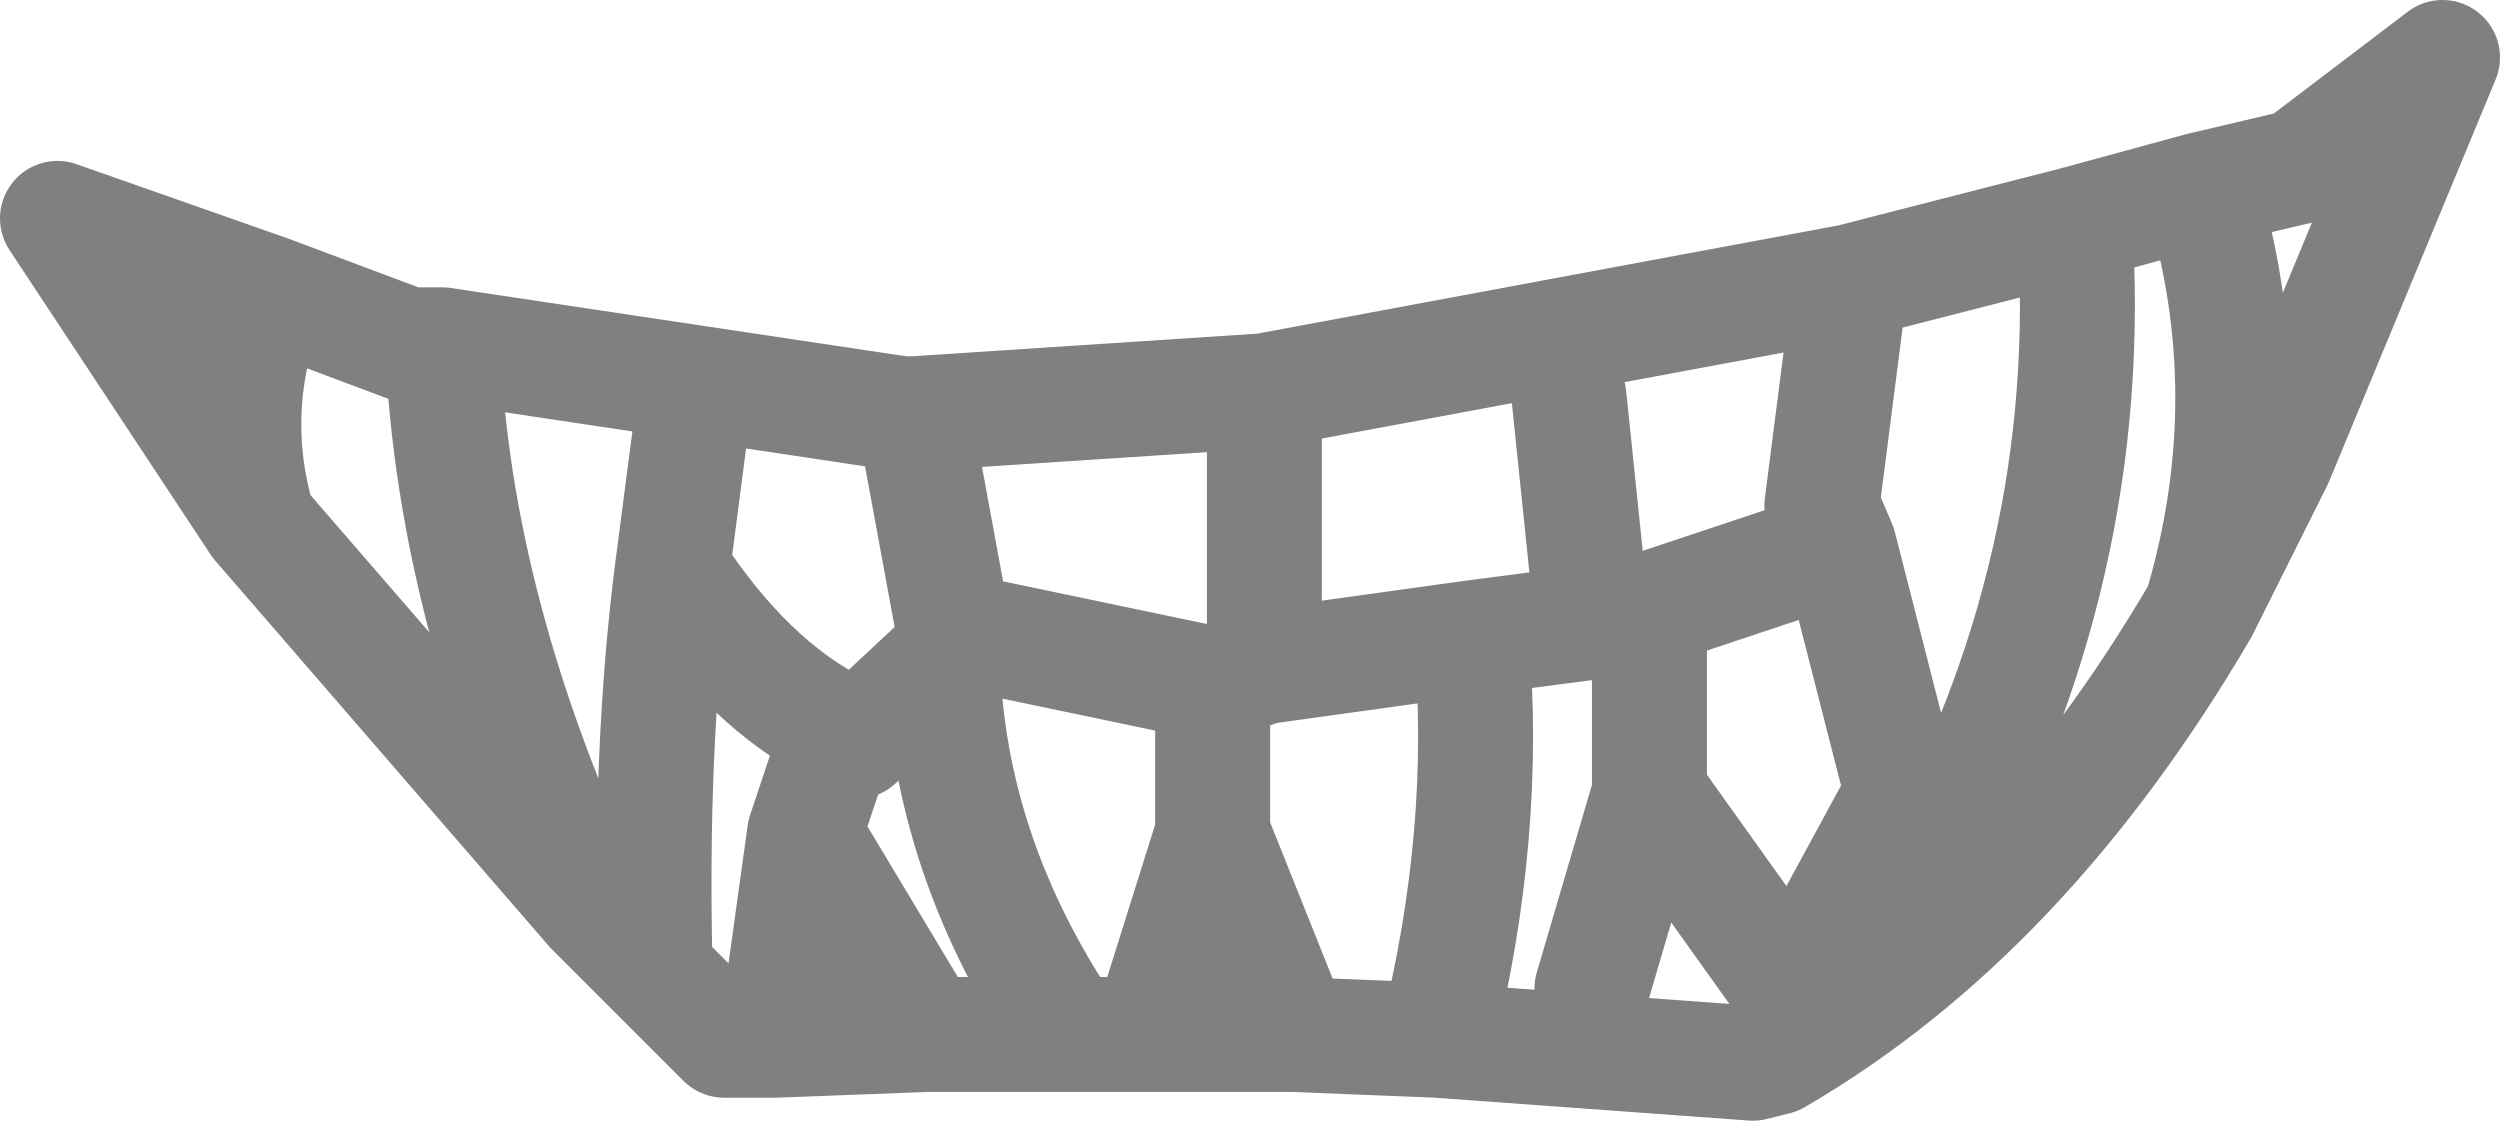<?xml version="1.0" encoding="UTF-8" standalone="no"?>
<svg xmlns:xlink="http://www.w3.org/1999/xlink" height="9.75px" width="21.75px" xmlns="http://www.w3.org/2000/svg">
  <g transform="matrix(1.0, 0.0, 0.0, 1.0, -389.0, -151.4)">
    <path d="M395.0 155.2 L394.85 156.35 Q395.5 157.35 396.3 157.75 L396.45 157.85 397.2 157.15 397.4 156.95 397.4 156.9 397.3 156.9 396.95 155.0 396.85 155.0 392.85 154.4 Q392.95 156.75 394.15 159.3 L394.7 159.85 Q394.65 157.9 394.85 156.35 M394.7 159.85 L395.3 160.45 395.75 160.45 396.0 158.65 396.3 157.75 M395.75 160.45 L397.05 160.4 396.0 158.65 M397.2 157.15 Q397.25 158.85 398.3 160.4 L399.0 160.4 399.55 158.65 399.55 157.35 397.4 156.9 M397.05 160.4 L398.3 160.4 M402.85 160.0 L403.35 158.3 403.35 156.7 402.95 156.8 401.8 156.95 Q401.95 158.65 401.5 160.45 L404.25 160.65 404.45 160.6 Q406.6 159.35 408.15 156.7 408.7 154.85 408.15 153.05 L407.05 153.35 Q407.25 156.35 405.75 159.05 L405.55 158.3 404.6 160.05 403.35 158.3 M402.95 156.8 L402.8 156.3 402.65 154.85 M403.35 156.7 L405.0 156.15 404.85 155.8 405.1 153.85 400.0 154.8 400.0 157.2 401.8 156.95 M399.55 158.65 L400.25 160.4 401.5 160.45 M400.0 157.2 L399.55 157.35 M399.0 160.4 L400.25 160.4 M400.0 154.8 L396.95 155.0 M392.85 154.4 L392.55 154.4 391.35 153.95 Q390.95 154.95 391.25 155.95 L394.15 159.3 M391.35 153.95 L389.5 153.3 391.25 155.95 M408.15 156.7 L408.8 155.4 410.25 151.9 409.0 152.85 408.15 153.05 M407.05 153.35 L405.1 153.85 M405.0 156.15 L405.55 158.3" fill="none" stroke="#000000" stroke-linecap="round" stroke-linejoin="round" stroke-opacity="0.498" stroke-width="1.0"/>
  </g>
</svg>
